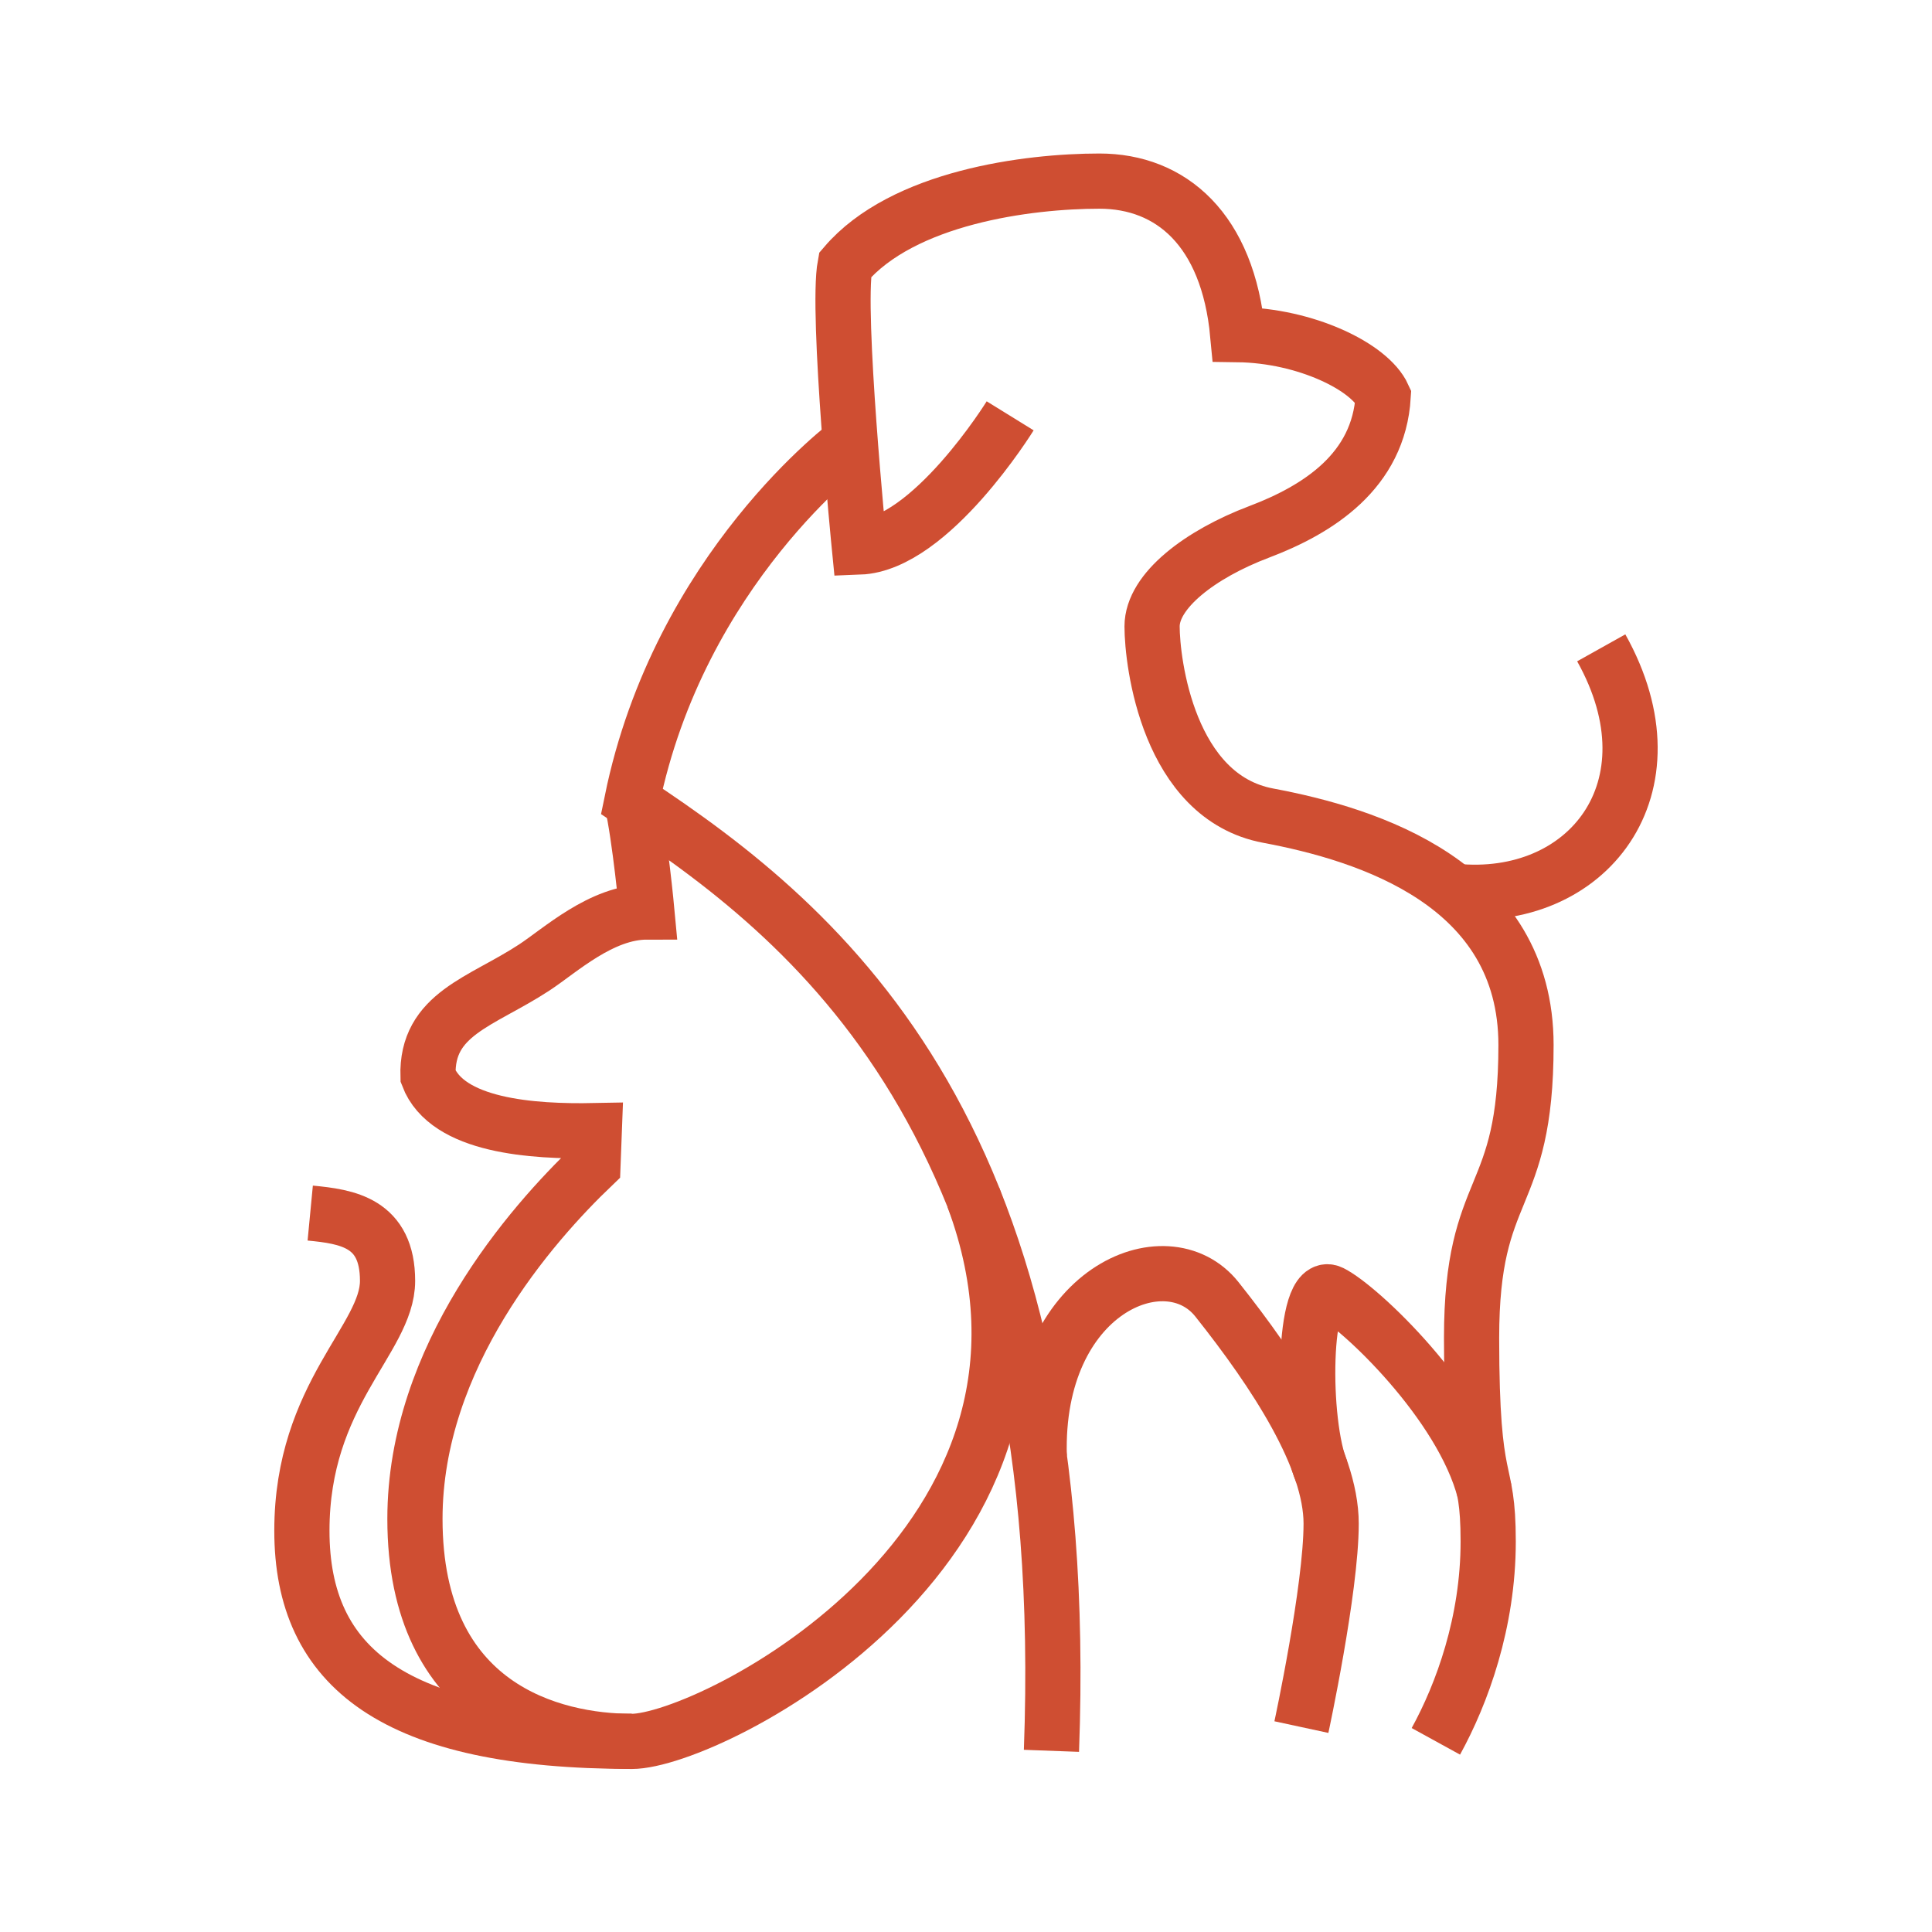<svg width="35" height="35" viewBox="0 0 35 35" fill="none" xmlns="http://www.w3.org/2000/svg">
<path d="M19.048 31.718C19.459 20.596 14.981 16.845 11.446 14.517C12.308 10.292 15.403 8.009 15.403 8.009" stroke="#CF4E32" strokeLinecap="round" strokeLinejoin="round"/>
<path d="M18.3 7.533C18.3 7.533 16.861 9.861 15.568 9.91C15.568 9.91 15.148 5.658 15.309 4.801C16.36 3.572 18.624 3.281 19.917 3.281C21.21 3.281 22.245 4.154 22.423 6.062C23.651 6.078 24.816 6.644 25.058 7.177C24.977 8.535 23.878 9.231 22.811 9.635C21.744 10.039 20.871 10.702 20.871 11.348C20.871 11.995 21.162 14.436 22.973 14.776C24.783 15.115 27.645 16.005 27.645 18.931C27.645 21.857 26.659 21.372 26.659 24.239C26.659 27.106 26.96 26.459 26.96 27.925C26.96 29.391 26.486 30.684 26.012 31.546" stroke="#CF4E32" strokeLinecap="round" strokeLinejoin="round"/>
<path d="M23.576 31.288C23.576 31.288 24.115 28.788 24.115 27.602C24.115 26.416 23.108 24.875 22.046 23.539C21.13 22.386 18.74 23.39 18.827 26.385" stroke="#CF4E32" strokeLinecap="round" strokeLinejoin="round"/>
<path d="M26.34 16.145C28.749 16.392 30.431 14.28 29.008 11.736" stroke="#CF4E32" strokeLinecap="round" strokeLinejoin="round"/>
<path d="M11.445 14.518C11.596 15.186 11.72 16.522 11.72 16.522C10.895 16.522 10.146 17.221 9.677 17.528C8.721 18.155 7.719 18.365 7.754 19.497C8.099 20.402 9.646 20.505 10.766 20.483L10.742 21.114C9.626 22.181 7.517 24.574 7.517 27.516C7.517 30.943 10.023 31.547 11.445 31.547C12.868 31.547 19.962 27.96 17.635 21.696" stroke="#CF4E32" strokeLinecap="round" strokeLinejoin="round"/>
<path d="M5.62 21.976C6.288 22.04 7.021 22.148 7.021 23.204C7.021 24.26 5.469 25.252 5.469 27.731C5.469 30.21 7.134 31.546 11.446 31.546" stroke="#CF4E32" strokeLinecap="round" strokeLinejoin="round"/>
<path d="M26.894 27.017C26.486 25.425 24.633 23.679 24.115 23.42C23.598 23.162 23.568 25.78 23.944 26.664" stroke="#CF4E32" strokeLinecap="round" strokeLinejoin="round"/>
</svg>
